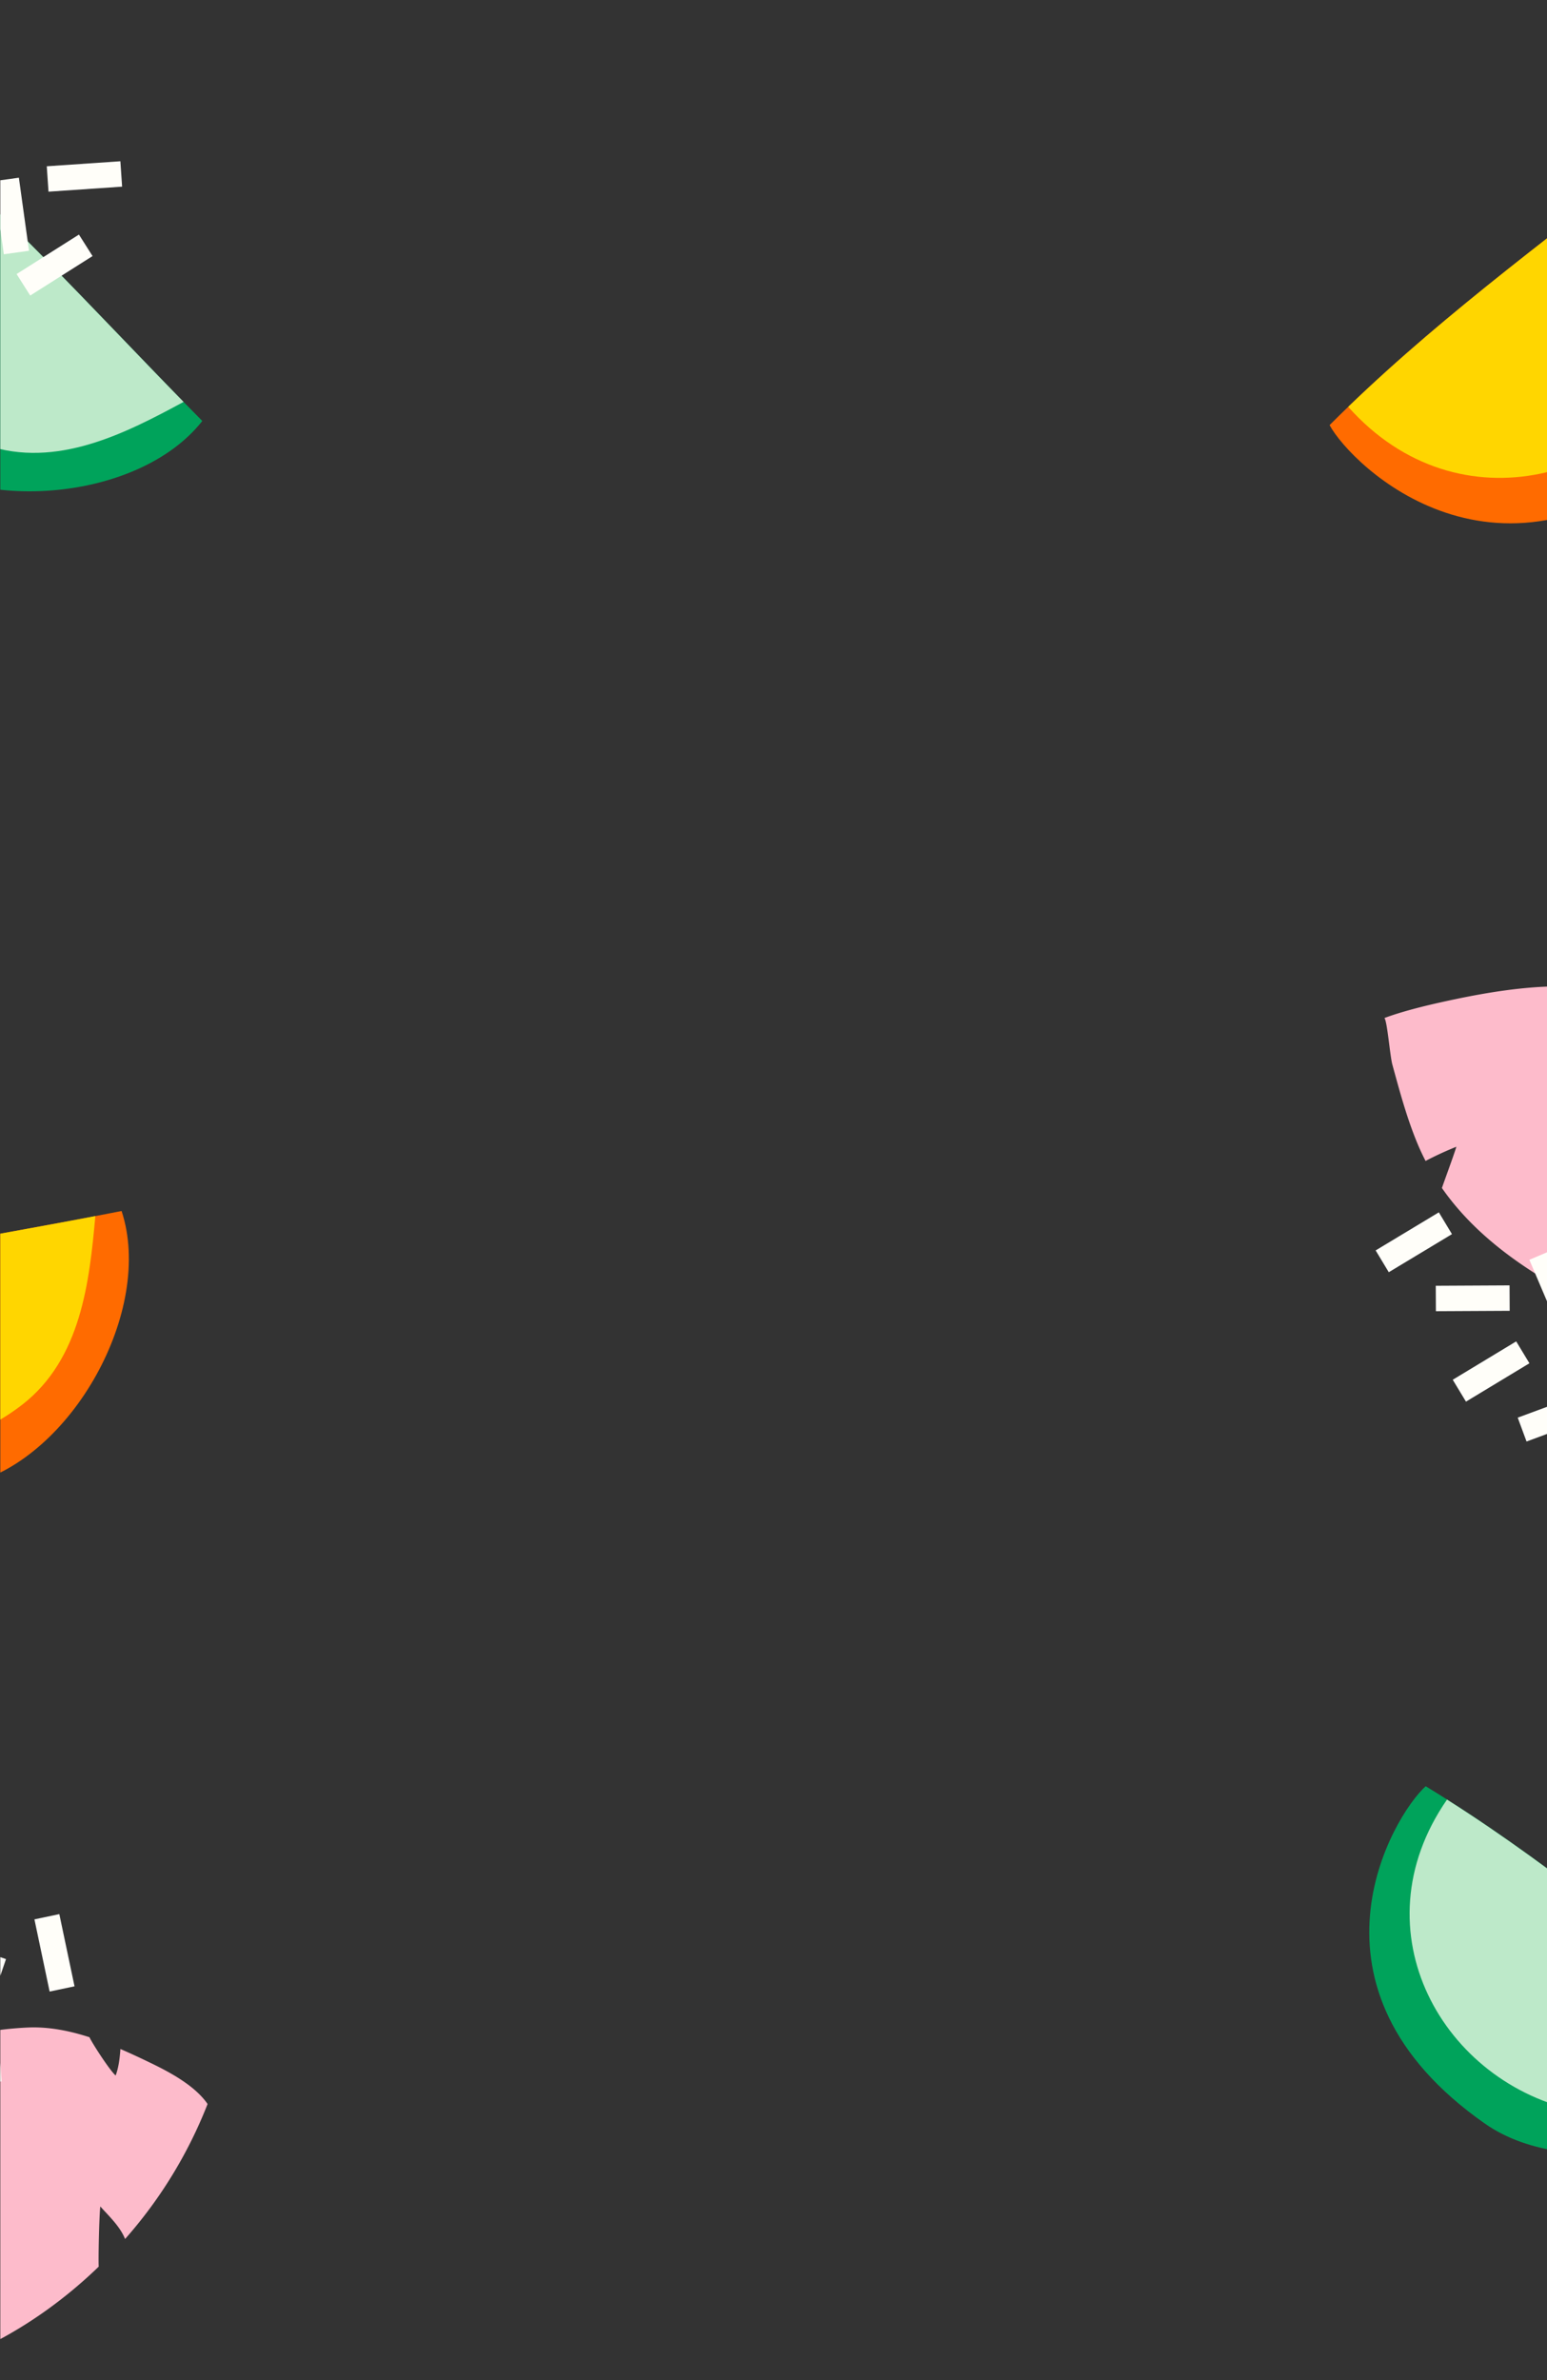 <svg id="a1b2a85d-b097-49e6-9f0f-62954a30ced5" data-name="Layer 1" xmlns="http://www.w3.org/2000/svg" xmlns:xlink="http://www.w3.org/1999/xlink" viewBox="0 0 1300 2000"><rect x="0" y="0" width="1300" height="2000" fill="#333333" stroke="none"/><defs><clipPath id="fd0183d7-d344-48e7-aa26-482e7f4a3fa0"><path id="e6bcab2e-7fae-44f8-8071-39336e678dc2" data-name="SVGID" d="M.26,117.74c144.68,0,269.15-5.82,381.92-17.8C482.64,89.26,564.71,74.73,644.09,60.68,805.44,32.11,972.4-.39,1300.64-.39l-.12,29.51h.12V2001.25H.26Z" style="fill:none"/></clipPath></defs><g style="clip-path:url(#fd0183d7-d344-48e7-aa26-482e7f4a3fa0)"><path d="M1368.14,882c.34-8,3.9-37.87,6.43-44.34-50.35-15.31-103.86-8.75-163.83,4.59-13.07,2.9-32.92,7.73-47.34,13.2,2.43,3.15,4.64,31.82,6.66,39.19,6.19,22.6,12.16,44.82,21,66.11q3.17,7.62,6.9,14.8a282.24,282.24,0,0,1,25.88-11.94c-2.41,8-11,31-12.14,34.7,20,28.66,46.76,51.53,77.12,71s65.61,35.16,103.93,45.53c4.45-3.1,35.15-20.65,44.11-24.81-3,9.44-5.75,22.71-12.8,31.93a380.7,380.7,0,0,0,132.92,1.34c8.17-17.75,6.47-43.07,5-59.5-.79-9-1.7-18.09-2.9-27.1-7.28,3.76-14.74,6.86-21.19,8,1.17-6.57,13-30.52,16.34-35.38-4-17.58-10-34.21-19.5-48.55-30.37-46.07-73.31-81.78-123.42-107.67C1403.43,859,1376,880.77,1368.14,882Z" style="fill:#fdbbcb"/><path d="M-129.58,1806.43c-6.7-4.4-30.5-22.76-34.76-28.25-39,35.38-60.76,84.68-80.07,143-4.2,12.71-10.24,32.22-12.94,47.41,4-.47,29.7,12.33,37.07,14.38,22.57,6.27,44.71,12.54,67.53,15.85,5.45.79,10.86,1.33,16.24,1.67.61-9.76,1.55-19.33,3-28.35,5.67,6.19,21,25.38,23.58,28.22,34.85-2.47,68.21-13.73,100.5-29.8s63.83-38.31,92.38-65.89c-.38-5.41.29-40.76,1.32-50.59,6.57,7.4,16.54,16.58,20.84,27.36A380.68,380.68,0,0,0,174.44,1768c-11.05-16.11-33.66-27.64-48.51-34.82-8.13-3.93-16.4-7.81-24.76-11.4-.5,8.17-1.66,16.18-4,22.27-5-4.37-19.52-26.82-22-32.17-17.17-5.55-34.52-8.91-51.68-8.15-55.13,2.45-107.8,21-155.73,50.76C-131.21,1764.36-126.58,1799.12-129.58,1806.43Z" style="fill:#fdbbcb"/><path d="M102.16,1017.61c-123.3,24.4-253.67,42.52-374.18,81,.63,37.26,53.11,197,246.89,148.35C60.38,1225.49,129.72,1100.76,102.16,1017.61Z" style="fill:#ff6b00"/><path d="M18.49,1180.51C68.3,1142,75.16,1076.66,80.12,1021.89c-109.81,21-224.36,38.39-331.93,70.48C-218.46,1223-73.23,1251.45,18.49,1180.51Z" style="fill:#ffd600"/><path d="M1504.68,1730.24c-99.32-77-198.53-163.54-306.62-229.26-27.7,24.92-113.78,169.3,50,283.66C1320.38,1835.09,1460,1805.59,1504.68,1730.24Z" style="fill:#00a35b"/><path d="M1326.85,1774c61.75,12.31,115.55-25.37,160.13-57.56-87.91-69.08-176.17-144.13-271-204.25C1139.32,1623,1213.13,1751.3,1326.85,1774Z" style="fill:#bde9c9"/><path d="M170,353.74C81.54,264.42-5.57,165.74-104.17,86.5-134.89,107.6-239,239.55-91.5,374.26-26.4,433.7,115.87,422.63,170,353.74Z" style="fill:#00a35b"/><path d="M-12,373.94c59.63,20.25,117.88-10.1,166.27-36.22C76.07,257.78-1.67,171.88-87.83,99.92-178.31,199.86-121.84,336.65-12,373.94Z" style="fill:#bde9c9"/><path d="M1423.2,104.33c-101.89,81.23-213.27,160.06-305.9,252.89,18.33,34,142.77,156,298,18.91C1483.81,315.63,1488.2,167.76,1423.2,104.33Z" style="fill:#ff6b00"/><path d="M1423.81,294.18c27.49-59.21,2.68-122.61-18.86-175.39-91.09,71.68-188.26,142.26-272,223.08C1225.91,446.23,1373.18,403.22,1423.81,294.18Z" style="fill:#ffd600"/><rect x="1206.55" y="1080.3" width="62" height="21.38" transform="translate(-5.66 6.46) rotate(-0.3)" style="fill:#fffef9"/><rect x="1276.21" y="1072.28" width="62" height="21.38" transform="translate(1791.27 -544.08) rotate(66.93)" style="fill:#fffef9"/><rect x="1230.92" y="1140.73" width="62" height="21.38" transform="matrix(-0.86, 0.52, -0.52, -0.86, 2937, 1486.51)" style="fill:#fffef9"/><rect x="1157.09" y="1033.1" width="62" height="21.38" transform="translate(2744.4 1324.78) rotate(148.93)" style="fill:#fffef9"/><rect x="1277.22" y="1179.74" width="62" height="21.38" transform="translate(2948.03 1853.44) rotate(159.71)" style="fill:#fffef9"/><rect x="-46.08" y="1661.35" width="62" height="21.38" transform="translate(1562.2 2227.16) rotate(108.87)" style="fill:#fffef9"/><rect x="-61.38" y="1729.79" width="62" height="21.38" transform="translate(57.74 3478.99) rotate(176.1)" style="fill:#fffef9"/><rect x="14.75" y="1630.14" width="62" height="21.38" transform="translate(-1550.42 2023.81) rotate(-101.89)" style="fill:#fffef9"/><rect x="55.25" y="69.17" width="62" height="21.38" transform="translate(189.72 24.08) rotate(108.87)" style="fill:#fffef9"/><rect x="39.95" y="137.61" width="62" height="21.38" transform="translate(151.83 291.42) rotate(176.1)" style="fill:#fffef9"/><rect x="-9.82" y="72.35" width="62" height="21.38" transform="translate(-55.71 120.88) rotate(-101.89)" style="fill:#fffef9"/><rect x="116.08" y="37.96" width="62" height="21.38" transform="translate(129.79 202.6) rotate(-101.89)" style="fill:#fffef9"/><rect x="-21.46" y="170.8" width="62" height="21.38" transform="translate(187.99 147.1) rotate(82.1)" style="fill:#fffef9"/><rect x="14.86" y="212.03" width="62" height="21.38" transform="translate(-112.03 59.09) rotate(-32.34)" style="fill:#fffef9"/></g></svg>